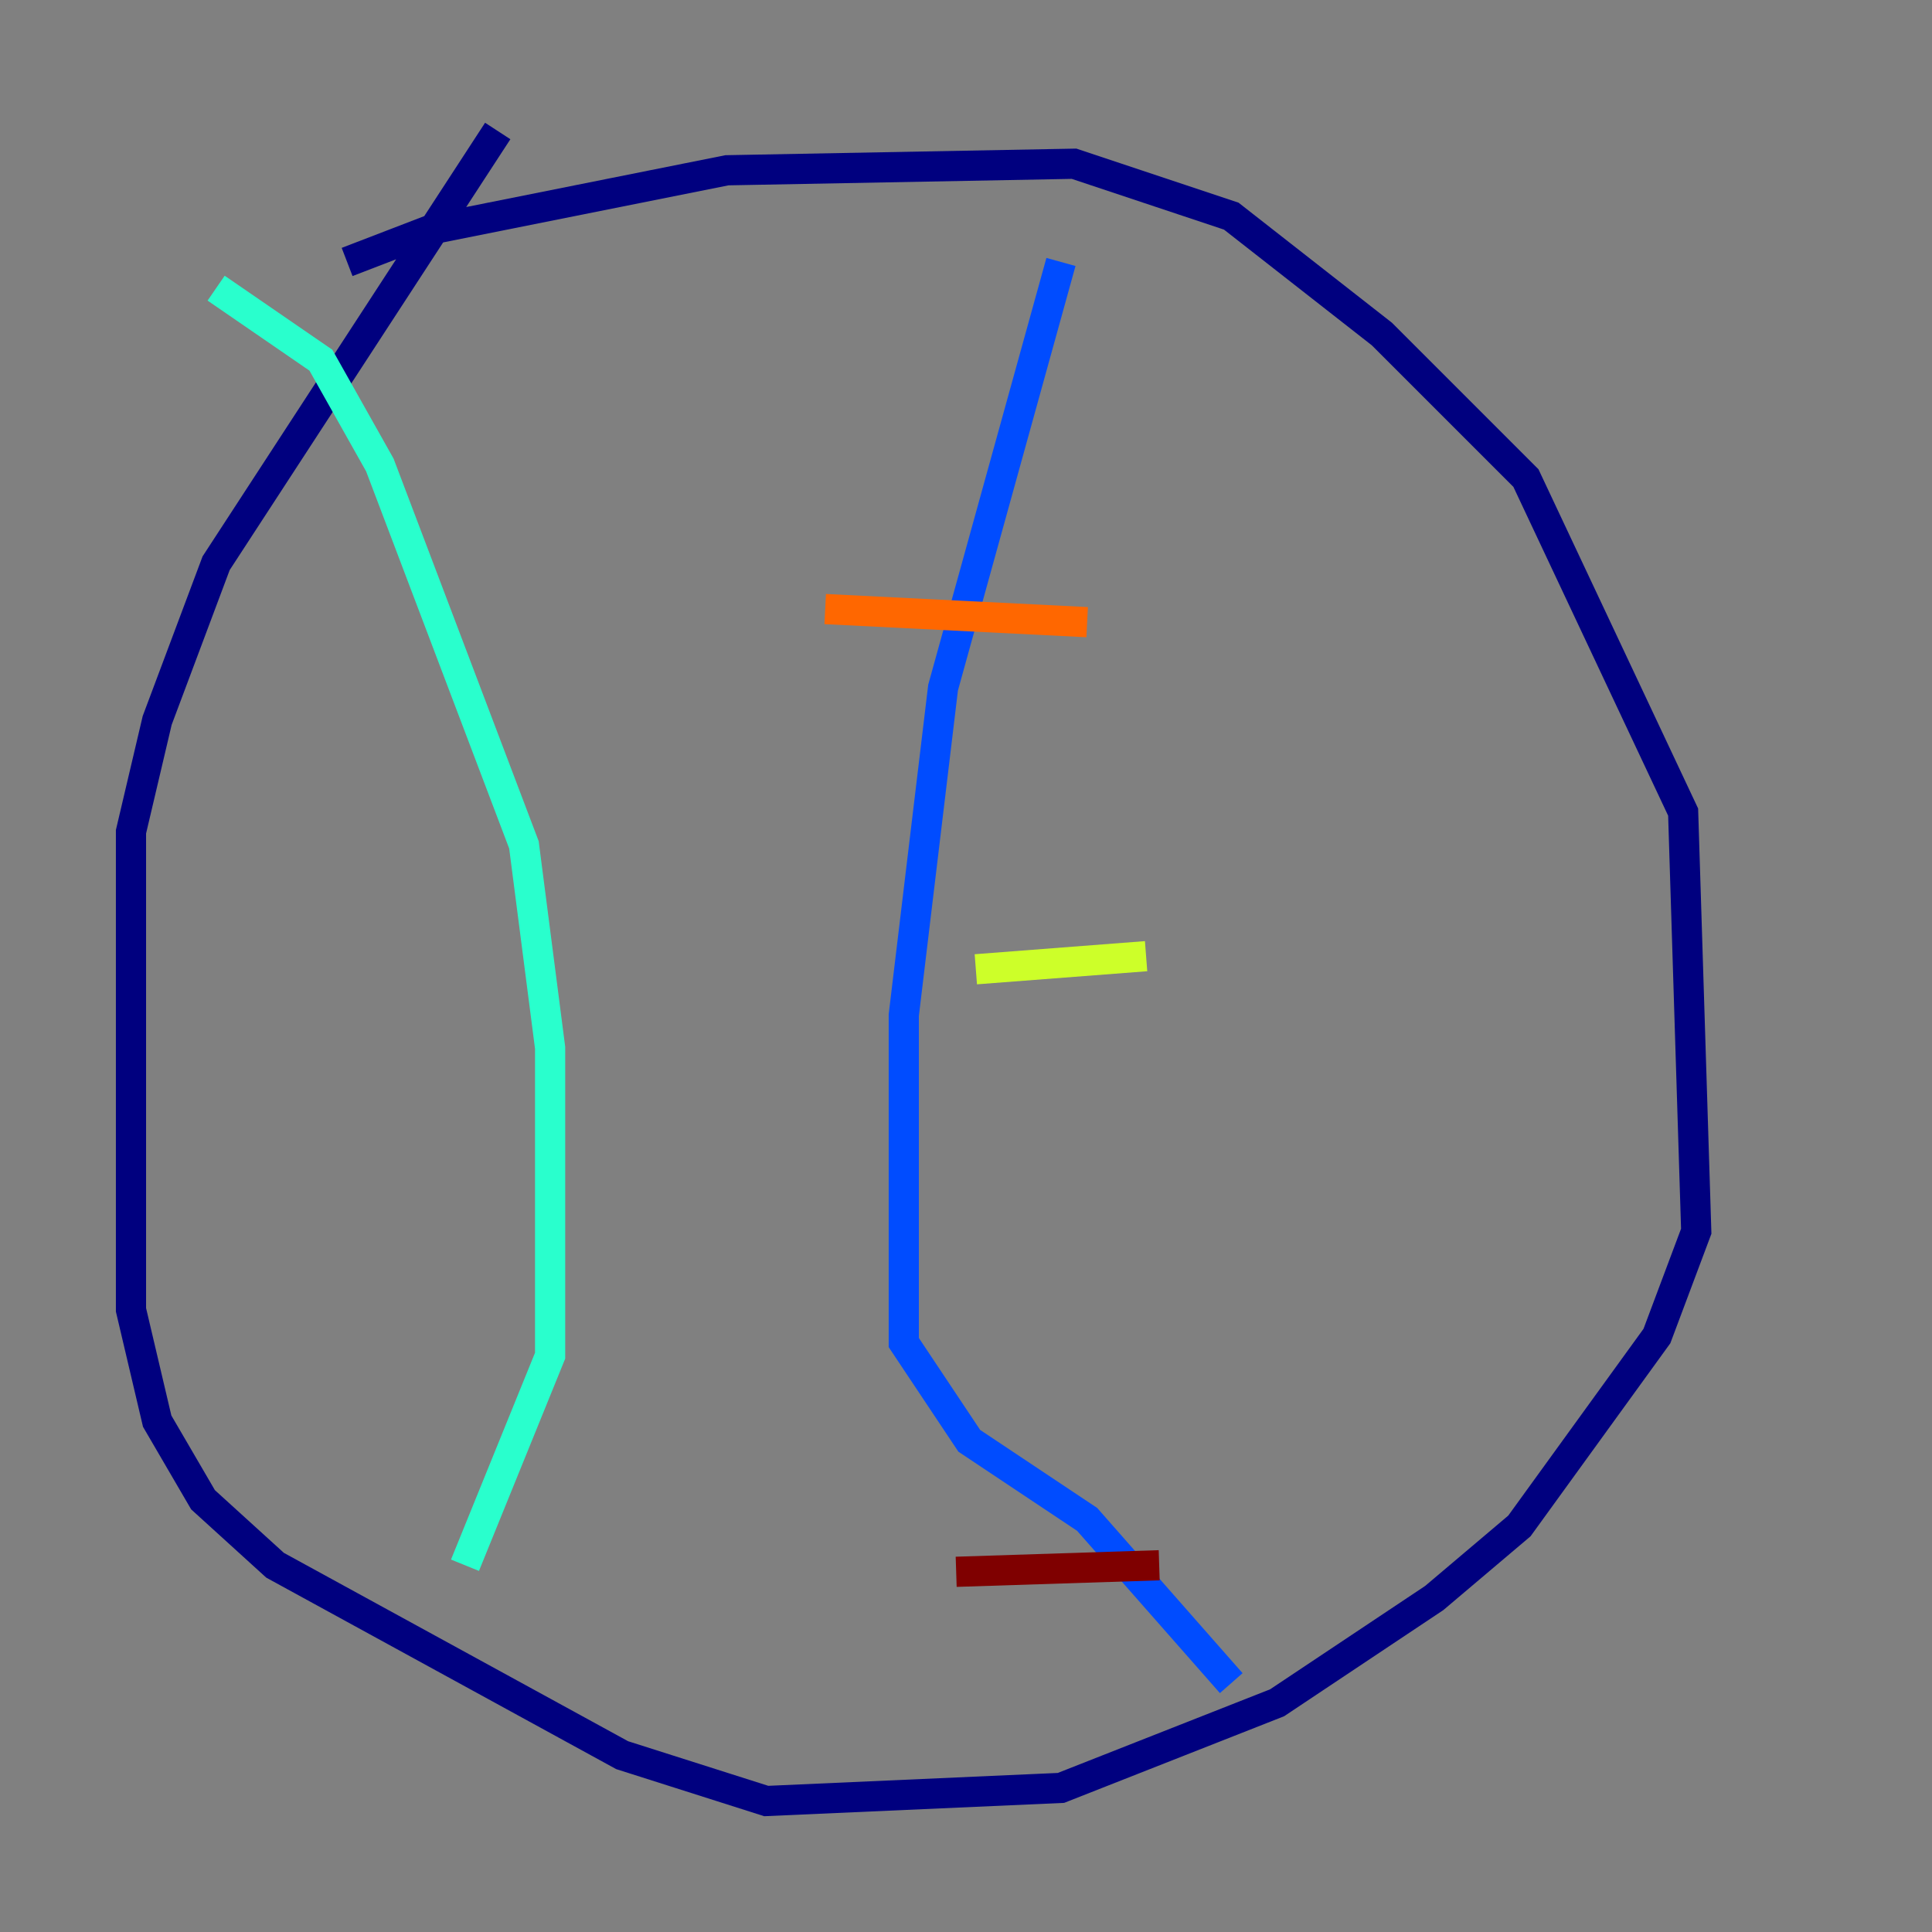 <?xml version="1.0" encoding="utf-8" ?>
<svg baseProfile="tiny" height="128" version="1.2" viewBox="0,0,128,128" width="128" xmlns="http://www.w3.org/2000/svg" xmlns:ev="http://www.w3.org/2001/xml-events" xmlns:xlink="http://www.w3.org/1999/xlink"><rect x="0" y="0" width="128" height="128" fill="#808080" stroke="none"/><defs /><polyline fill="none" points="22.997,17.356 28.637,15.186 48.163,11.281 71.159,10.848 81.573,14.319 91.552,22.129 101.098,31.675 111.512,53.803 112.38,81.573 109.776,88.515 100.664,101.098 95.024,105.871 84.61,112.814 70.291,118.454 50.766,119.322 41.22,116.285 18.224,103.702 13.451,99.363 10.414,94.156 8.678,86.78 8.678,55.105 10.414,47.729 14.319,37.315 32.976,8.678" stroke="#00007f" stroke-width="2" /><polyline fill="none" points="70.291,17.356 62.481,45.559 59.878,67.254 59.878,88.949 64.217,95.458 72.027,100.664 81.573,111.512" stroke="#004cff" stroke-width="2" /><polyline fill="none" points="14.319,19.091 21.261,23.864 25.166,30.807 34.712,55.973 36.447,69.424 36.447,89.817 30.807,103.702" stroke="#29ffcd" stroke-width="2" /><polyline fill="none" points="75.932,63.349 64.651,64.217" stroke="#cdff29" stroke-width="2" /><polyline fill="none" points="72.027,41.22 54.671,40.352" stroke="#ff6700" stroke-width="2" /><polyline fill="none" points="76.8,103.702 63.349,104.136" stroke="#7f0000" stroke-width="2" /></svg>
